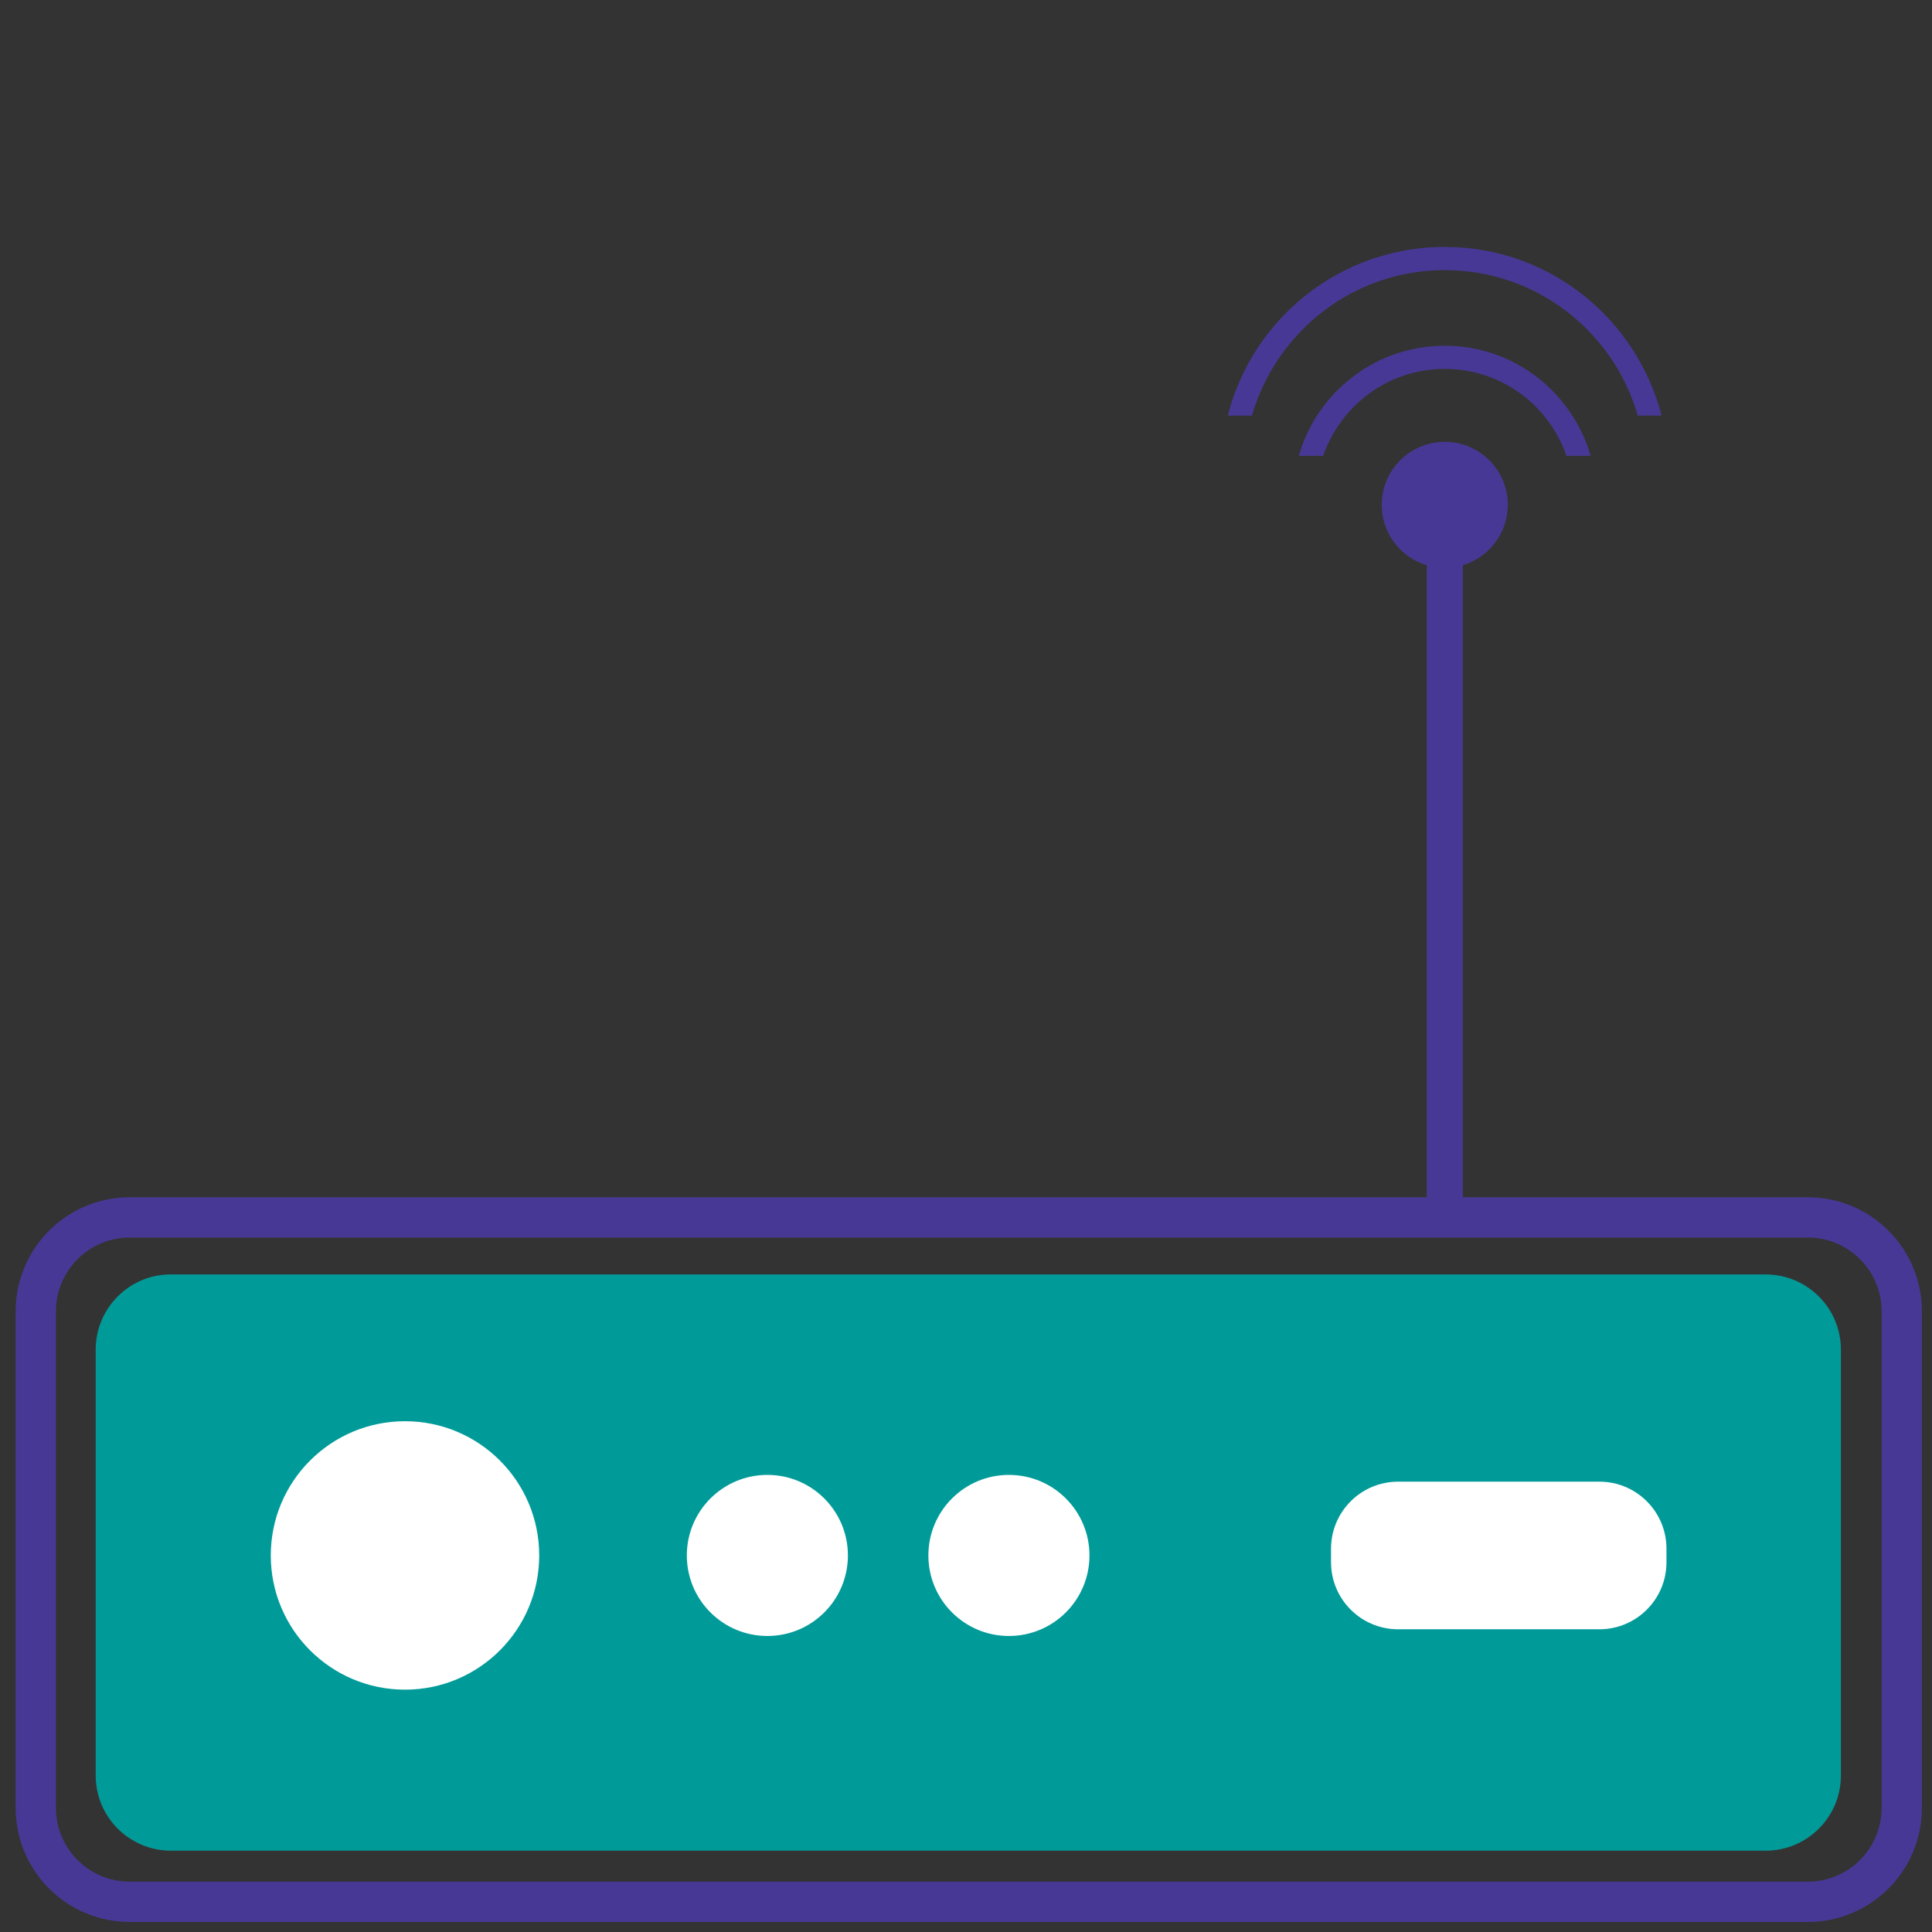 <!-- Generated by IcoMoon.io -->
<svg version="1.1" xmlns="http://www.w3.org/2000/svg" width="32" height="32" viewBox="0 0 32 32">
<rect x="0" y="0" width="32" height="32" fill="#333333" stroke="none"/>
<title>broadband</title>
<path fill="none" stroke="#483896" stroke-linejoin="miter" stroke-linecap="butt" stroke-miterlimit="10" stroke-width="0.667" d="M2.149 20.164h27.794c0.86 0 1.556 0.697 1.556 1.556v8.224c0 0.86-0.697 1.556-1.556 1.556h-27.794c-0.86 0-1.556-0.697-1.556-1.556v-8.224c0-0.86 0.697-1.556 1.556-1.556z"></path>
<path fill="#009b99" d="M2.831 21.109h26.414c0.688 0 1.246 0.558 1.246 1.246v7.052c0 0.688-0.558 1.246-1.246 1.246h-26.414c-0.688 0-1.246-0.558-1.246-1.246v-7.053c0-0.688 0.558-1.246 1.246-1.246z"></path>
<path fill="#fff" d="M8.931 25.763c0 1.228-0.995 2.223-2.223 2.223s-2.223-0.995-2.223-2.223c0-1.228 0.995-2.223 2.223-2.223s2.223 0.995 2.223 2.223z"></path>
<path fill="#fff" d="M14.044 25.763c0 0.737-0.597 1.334-1.334 1.334s-1.334-0.597-1.334-1.334c0-0.737 0.597-1.334 1.334-1.334s1.334 0.597 1.334 1.334z"></path>
<path fill="#fff" d="M18.045 25.763c0 0.737-0.597 1.334-1.334 1.334s-1.334-0.597-1.334-1.334c0-0.737 0.597-1.334 1.334-1.334s1.334 0.597 1.334 1.334z"></path>
<path fill="#fff" d="M23.157 24.541h3.334c0.614 0 1.111 0.498 1.111 1.111v0.223c0 0.614-0.498 1.111-1.111 1.111h-3.334c-0.614 0-1.111-0.498-1.111-1.111v-0.223c0-0.614 0.498-1.111 1.111-1.111z"></path>
<path fill="#483896" d="M24.974 8.367c0-0.002 0-0.004 0-0.005 0-0.576-0.467-1.044-1.044-1.044s-1.044 0.467-1.044 1.044c0 0.47 0.311 0.868 0.739 0.998l0.007 0.002v10.93h0.596v-10.93c0.433-0.132 0.744-0.527 0.745-0.995v-0z"></path>
<path fill="#483896" d="M21.916 7.549c0.295-0.845 1.085-1.439 2.014-1.439s1.719 0.595 2.009 1.425l0.005 0.015h0.403c-0.311-1.061-1.275-1.823-2.417-1.823s-2.106 0.762-2.412 1.805l-0.004 0.018z"></path>
<path fill="#483896" d="M20.735 6.883c0.411-1.402 1.686-2.409 3.195-2.409s2.784 1.007 3.189 2.385l0.006 0.024h0.396c-0.421-1.618-1.869-2.793-3.592-2.793s-3.17 1.175-3.586 2.768l-0.006 0.026z"></path>
</svg>
